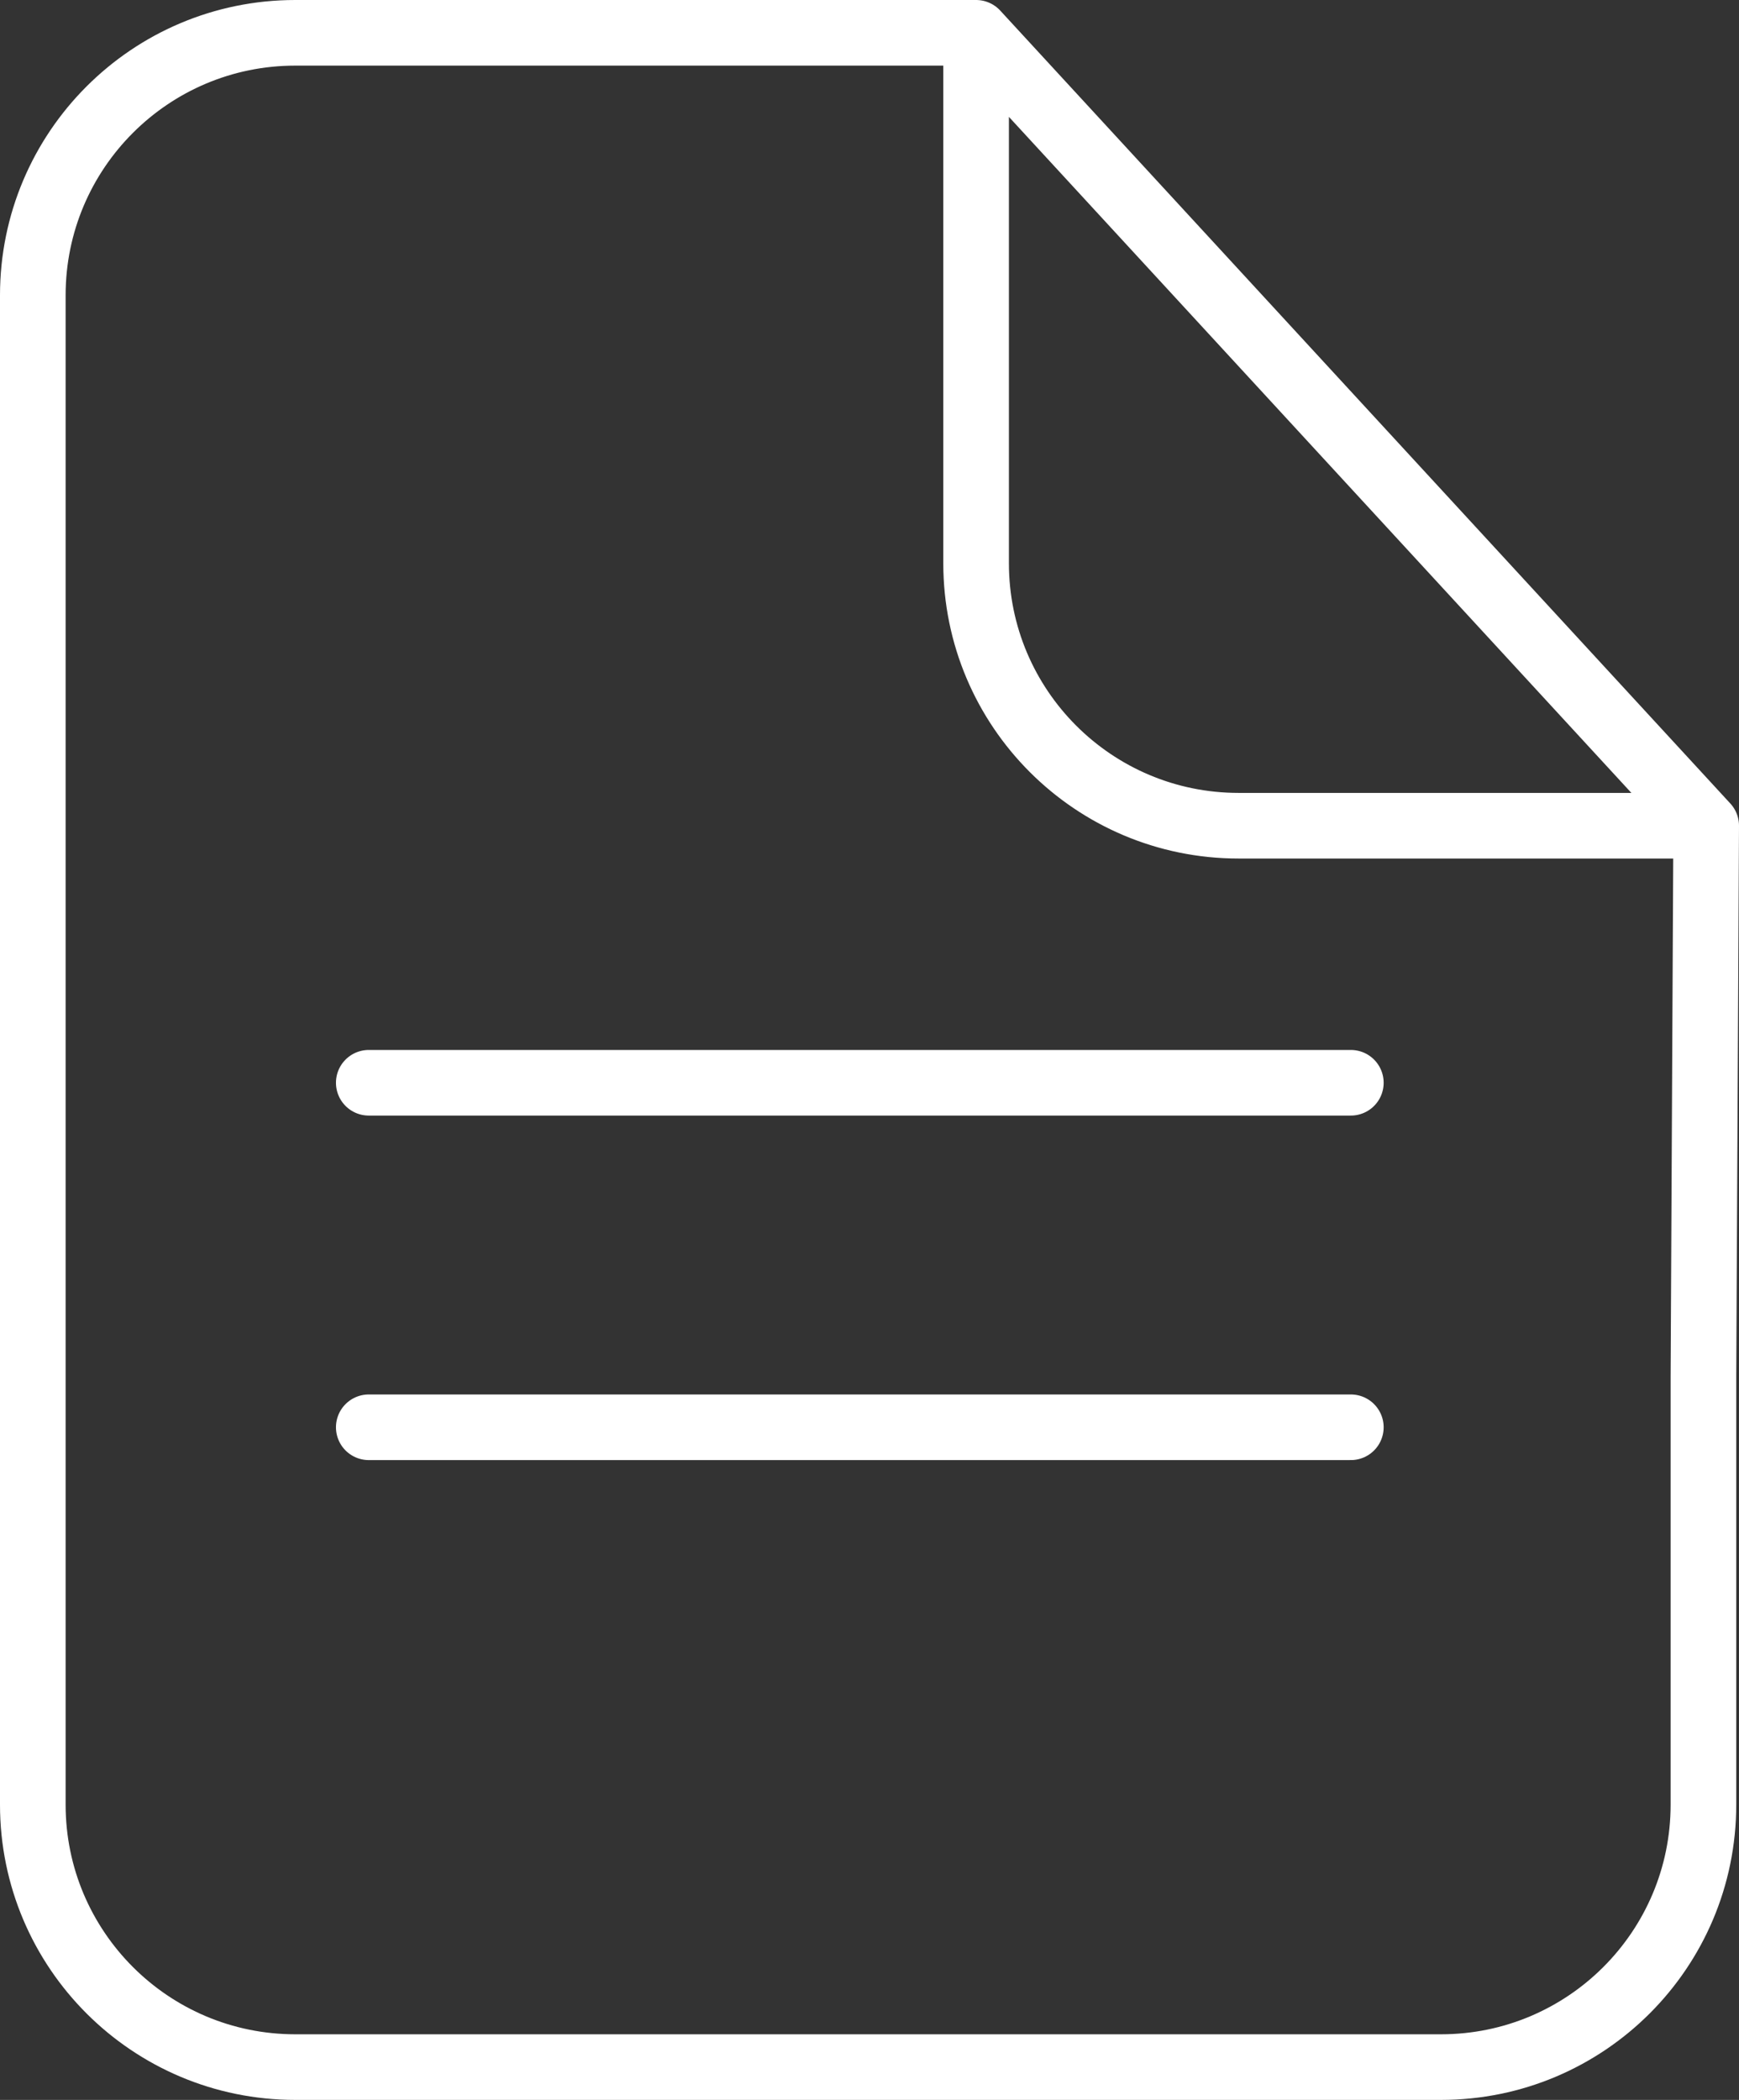 <svg width="53" height="64" viewBox="0 0 53 64" fill="none" xmlns="http://www.w3.org/2000/svg">
<rect x="0" y="0" width="53" height="64" fill="#333333" stroke="none"/>
<path d="M52 25.166L29.749 1M52 25.166H37.749C33.331 25.166 29.749 21.584 29.749 17.166V1M52 25.166L51.916 41.935V55C51.916 59.418 48.334 63 43.916 63H30.061H9C4.582 63 1 59.418 1 55V9C1 4.582 4.582 1 9 1H29.749M11.239 43.5H41.17M11.239 33H41.17" stroke="white" stroke-width="2" stroke-miterlimit="1" stroke-linecap="round"/>
</svg>
